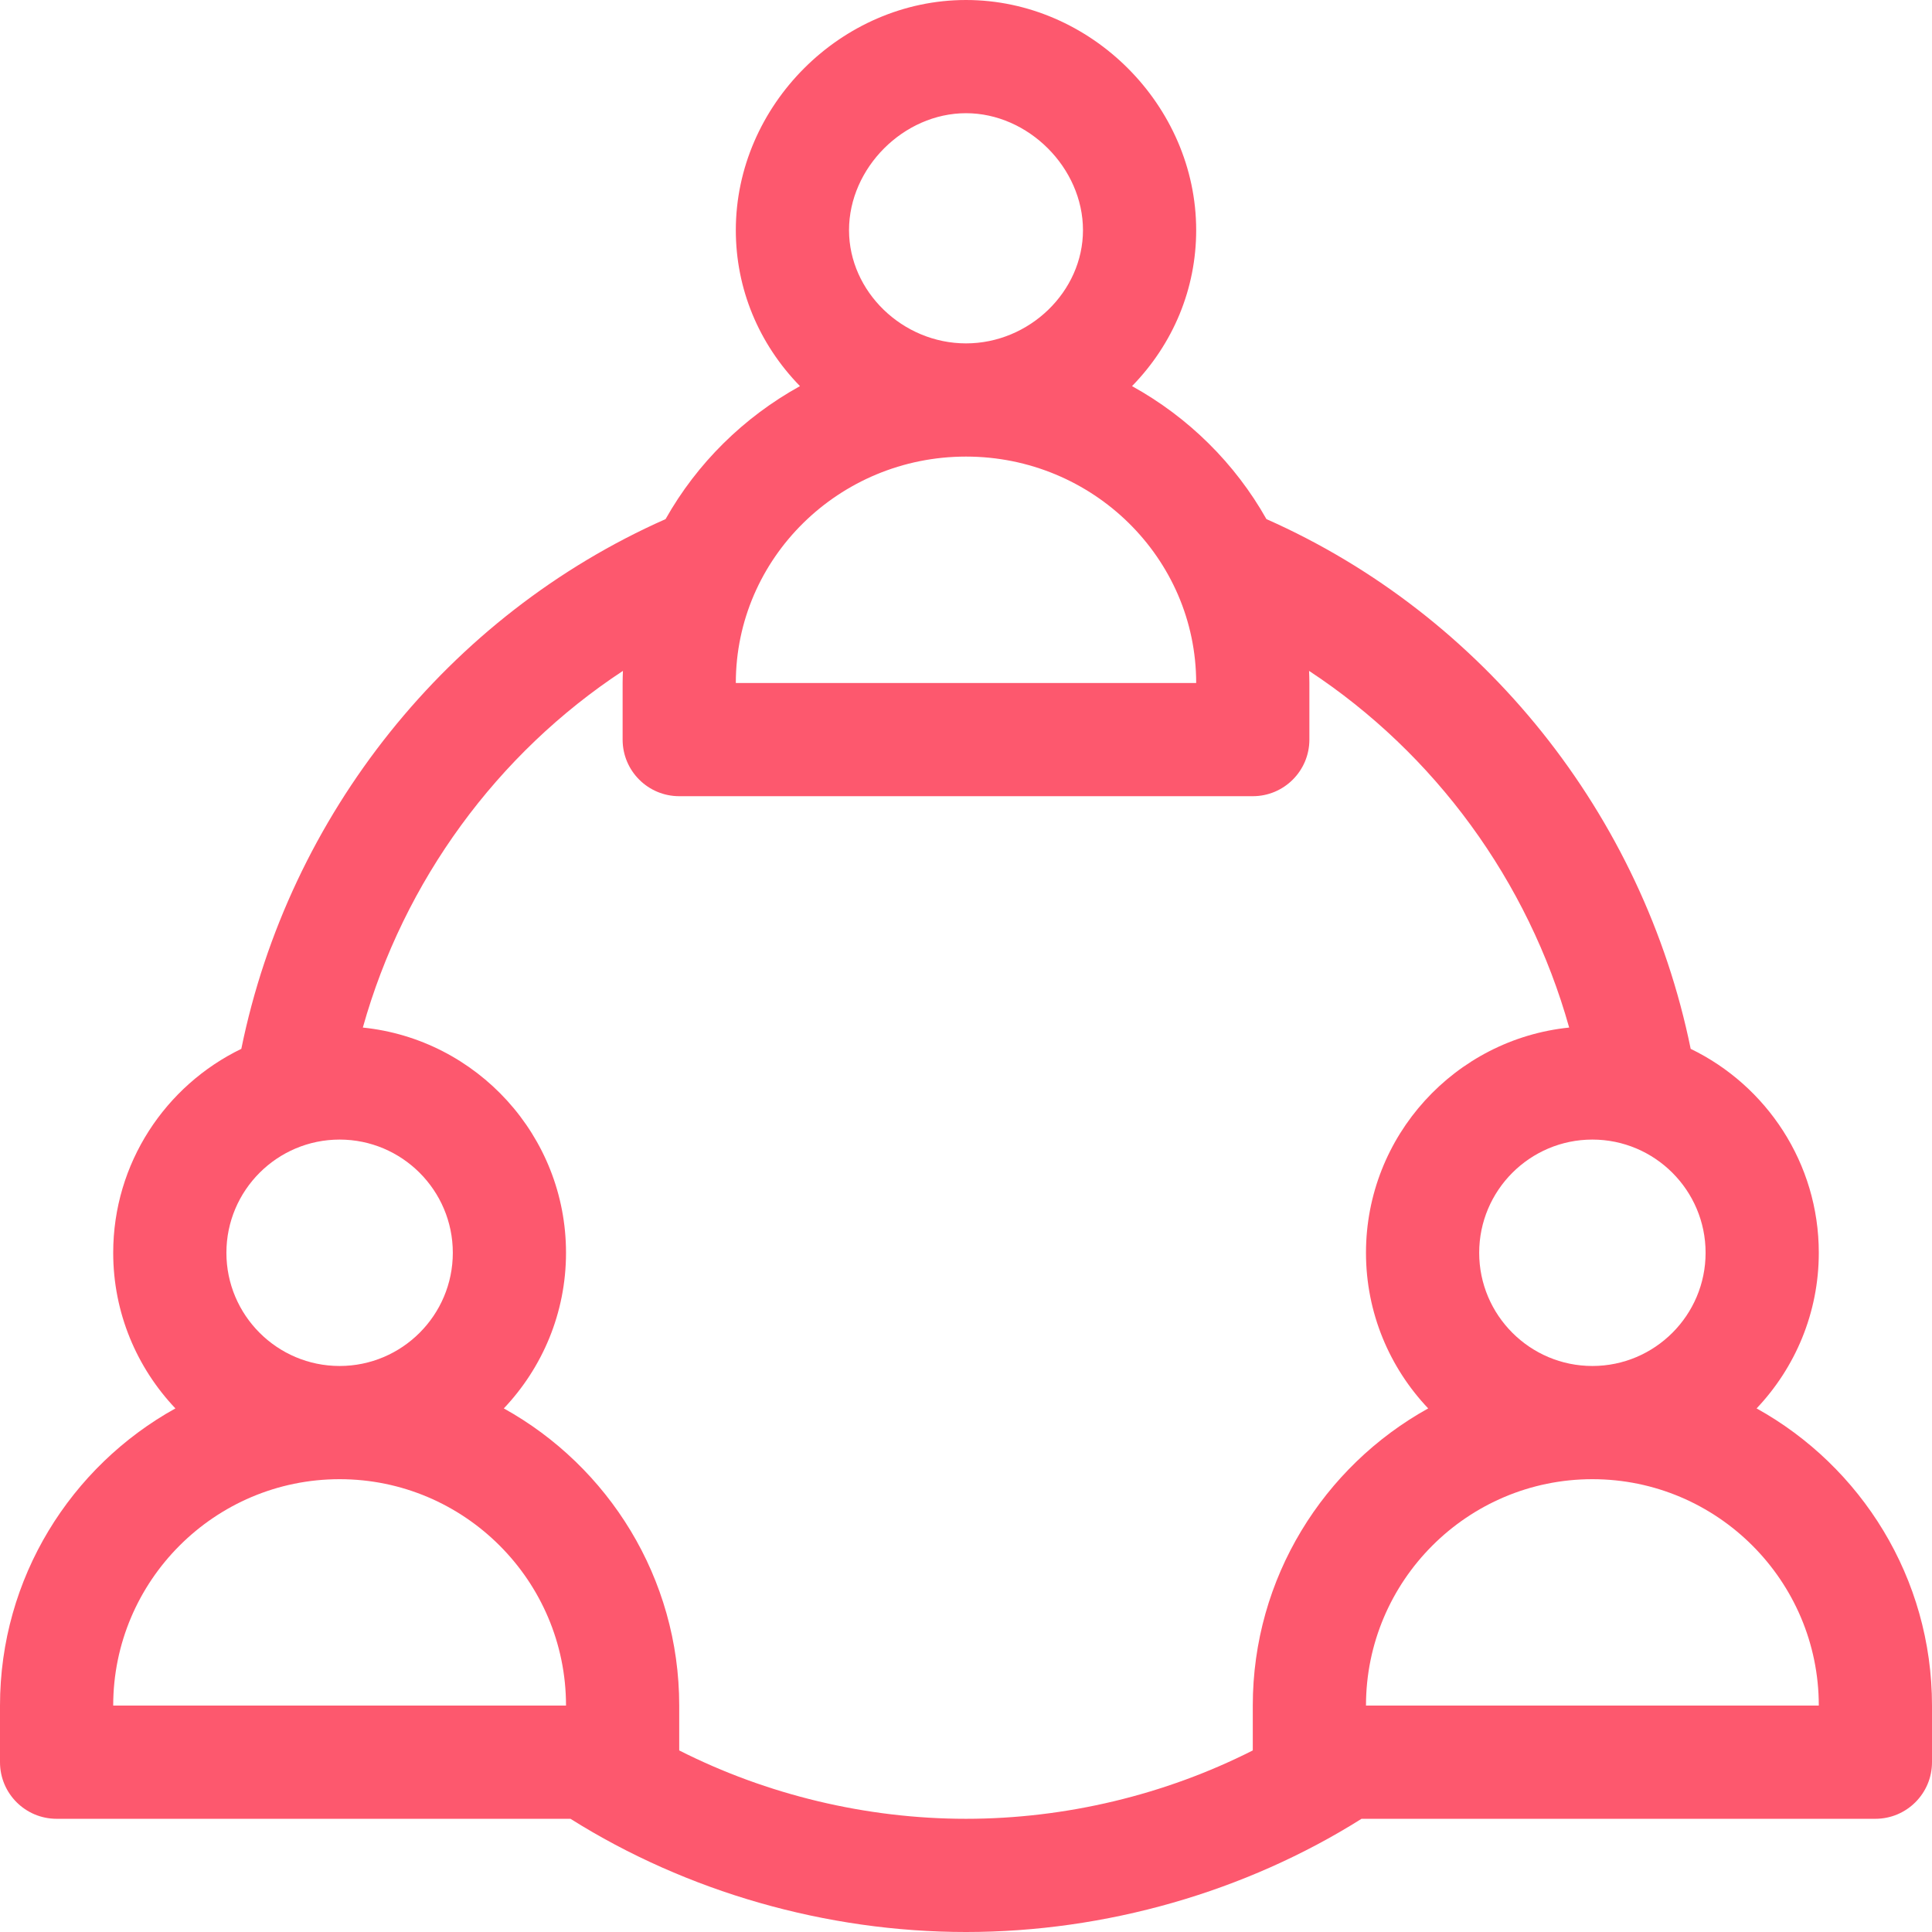 <?xml version="1.0" encoding="iso-8859-1"?>
<!-- Generator: Adobe Illustrator 19.0.0, SVG Export Plug-In . SVG Version: 6.00 Build 0)  -->
<svg xmlns="http://www.w3.org/2000/svg" xmlns:xlink="http://www.w3.org/1999/xlink" version="1.1" id="Capa_1" x="0px" y="0px" viewBox="0 0 512 512" style="enable-background:new 0 0 512 512;" xml:space="preserve" width="512px" height="512px">
<g>
	<g>
		<path d="M465.516,373.243C475.72,362.482,482,347.965,482,332c0-23.755-13.878-44.33-33.951-54.044    c-12.647-62.038-54.897-114.907-112.431-140.387c-8.304-14.74-20.657-26.974-35.618-35.241C310.967,91.076,317,76.475,317,61    c0-33.065-27.935-61-61-61s-61,27.935-61,61c0,15.475,6.033,30.076,17.001,41.328c-14.931,8.25-27.298,20.472-35.618,35.241    C118.85,163.049,76.6,215.918,63.952,277.956C43.878,287.67,30,308.245,30,332c0,15.965,6.28,30.482,16.484,41.243    C18.79,388.606,0,418.148,0,452v15c0,8.284,6.716,15,15,15h136.18c30.788,19.37,67.818,30,104.82,30s74.032-10.63,104.82-30H497    c8.284,0,15-6.716,15-15v-15C512,418.148,493.21,388.606,465.516,373.243z M452,332c0,16.542-13.458,30-30,30s-30-13.458-30-30    s13.458-30,30-30S452,315.458,452,332z M256,30c16.514,0,31,14.486,31,31c0,16.262-14.196,30-31,30c-16.804,0-31-13.738-31-30    C225,44.486,239.486,30,256,30z M256,121c33.636,0,61,26.916,61,60H195C195,147.916,222.364,121,256,121z M90,302    c16.542,0,30,13.458,30,30s-13.458,30-30,30s-30-13.458-30-30S73.458,302,90,302z M30,452c0-33.084,26.916-60,60-60    s60,26.916,60,60H30z M332,452v11.881C308.787,475.644,282.401,482,256,482s-52.787-6.356-76-18.119V452    c0-33.852-18.79-63.394-46.484-78.757C143.72,362.482,150,347.965,150,332c0-31.006-23.642-56.594-53.845-59.686    c10.89-38.864,35.614-72.604,68.925-94.52c-0.038,1.067-0.08,2.133-0.08,3.206v15c0,8.284,6.716,15,15,15h152    c8.284,0,15-6.716,15-15v-15c0-1.073-0.042-2.139-0.08-3.206c33.312,21.916,58.035,55.656,68.925,94.52    C385.642,275.406,362,300.994,362,332c0,15.965,6.28,30.482,16.484,41.243C350.79,388.606,332,418.148,332,452z M362,452    c0-33.084,26.916-60,60-60s60,26.916,60,60H362z" fill="#fd586e"/>
	</g>
</g>
<g>
</g>
<g>
</g>
<g>
</g>
<g>
</g>
<g>
</g>
<g>
</g>
<g>
</g>
<g>
</g>
<g>
</g>
<g>
</g>
<g>
</g>
<g>
</g>
<g>
</g>
<g>
</g>
<g>
</g>
</svg>
